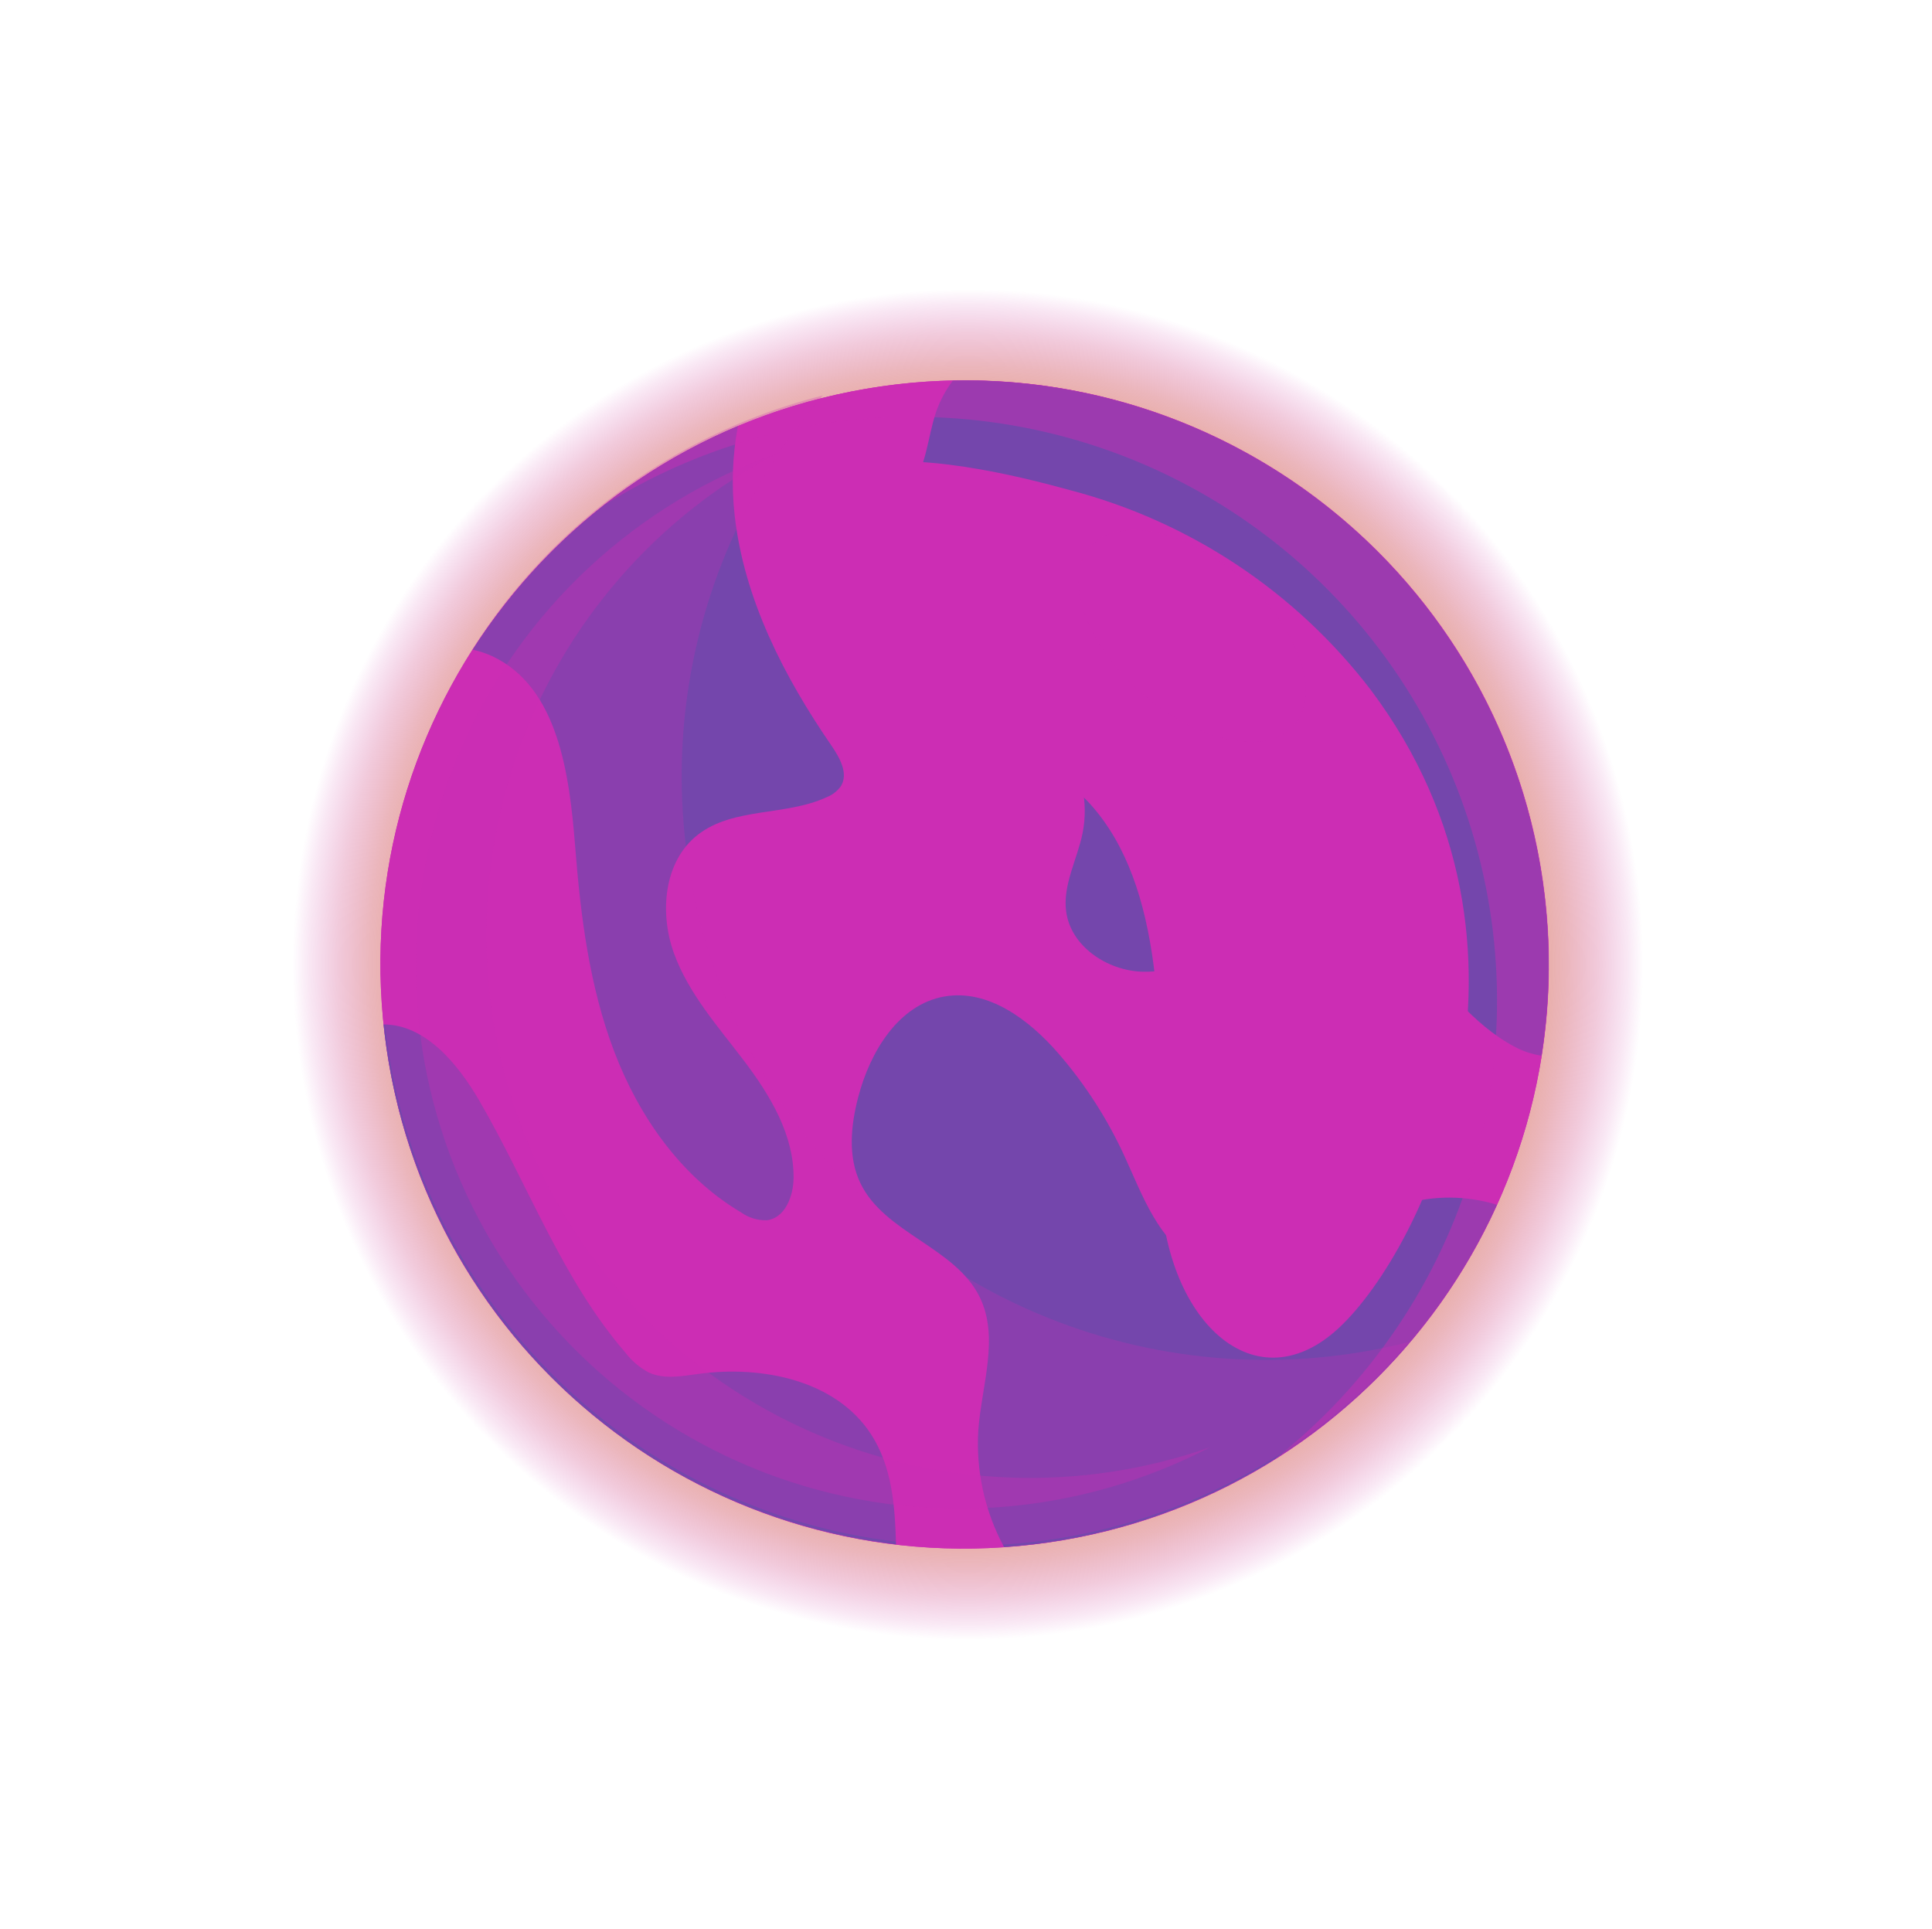 <svg width="624" height="623" viewBox="0 0 624 623" fill="none" xmlns="http://www.w3.org/2000/svg">
<path style="mix-blend-mode:screen" d="M467.312 467.25C553.341 381.232 553.341 241.768 467.312 155.75C381.282 69.732 241.8 69.732 155.771 155.75C69.741 241.768 69.741 381.232 155.771 467.25C241.8 553.268 381.282 553.268 467.312 467.25Z" fill="url(#paint0_radial)"/>
<path style="mix-blend-mode:screen" d="M338.536 498.185C441.653 483.278 513.16 387.612 498.251 284.508C483.342 181.404 387.662 109.907 284.545 124.814C181.428 139.721 109.921 235.388 124.83 338.491C139.739 441.595 235.418 513.092 338.536 498.185Z" fill="url(#paint1_radial)"/>
<path style="mix-blend-mode:screen" d="M338.536 498.185C441.653 483.278 513.16 387.612 498.251 284.508C483.342 181.404 387.662 109.907 284.545 124.814C181.428 139.721 109.921 235.388 124.83 338.491C139.739 441.595 235.418 513.092 338.536 498.185Z" fill="url(#paint2_radial)"/>
<path style="mix-blend-mode:screen" d="M239.313 391.539C241.766 393.304 244.736 394.204 247.756 394.098C253.568 393.33 256.254 386.332 256.312 380.466C256.451 366.554 248.787 353.818 240.391 342.719C231.996 331.62 222.438 320.989 217.687 307.914C212.935 294.838 214.372 278.213 225.329 269.64C236.824 260.639 253.747 263.621 266.996 257.463C268.834 256.747 270.426 255.516 271.583 253.918C274.105 249.876 271.243 244.742 268.546 240.817C253.195 218.488 240.377 193.568 237.299 166.631C236.204 156.962 236.547 147.185 238.319 137.618C203.139 152.491 173.282 177.658 152.672 209.812C154.817 210.291 156.908 210.988 158.911 211.892C180.307 221.865 183.94 250.088 185.786 273.62C187.54 296.018 190.391 318.592 198.377 339.591C206.363 360.589 219.986 380.086 239.313 391.539Z" fill="url(#paint3_radial)"/>
<path style="mix-blend-mode:screen" d="M289.405 498.788C289.039 486.07 288.089 473.594 281.28 463.145C269.949 445.768 246.192 440.93 225.636 443.718C220.26 444.449 214.536 445.545 209.595 443.298C206.64 441.732 204.057 439.548 202.022 436.895C181.437 413.068 170.589 382.578 154.741 355.371C147.796 343.472 137.361 330.885 123.882 330.86C128.294 373.486 147.09 413.34 177.175 443.862C207.26 474.384 246.842 493.756 289.405 498.788Z" fill="url(#paint4_radial)"/>
<path style="mix-blend-mode:screen" d="M310.97 122.875C309.874 122.875 308.799 122.948 307.71 122.97C305.394 126.045 303.576 129.465 302.323 133.104C299.505 141.411 299.333 150.986 293.744 157.747C290.696 161.441 286.329 163.857 283.24 167.519C275.565 176.626 278.098 191.13 285.612 200.384C293.127 209.637 304.322 214.932 315.053 220.118C325.784 225.304 336.862 231.052 343.723 240.795C346.546 244.849 348.528 249.428 349.552 254.262C350.576 259.095 350.621 264.084 349.684 268.935C347.981 277.497 343.2 285.723 344.348 294.377C345.843 305.651 357.579 313.476 368.946 313.83C380.313 314.185 391.076 308.714 400.378 302.18C404.751 298.648 409.577 295.719 414.728 293.471C428.982 288.355 444.618 296.84 455.569 307.325C466.519 317.81 475.558 330.787 488.931 337.924C491.71 339.453 494.736 340.478 497.871 340.954C502.137 313.979 500.494 286.4 493.055 260.123C485.616 233.846 472.56 209.497 454.787 188.76C437.015 168.023 414.95 151.392 390.119 140.017C365.289 128.641 338.283 122.793 310.97 122.875Z" fill="url(#paint5_radial)"/>
<path style="mix-blend-mode:screen" d="M453.403 388.886C442.073 392.322 432.277 399.411 421.605 404.528C410.932 409.644 398.154 412.714 387.431 407.718C374.306 401.597 369.079 386.157 363.008 373C357.544 361.178 350.45 350.179 341.933 340.325C332.507 329.428 319.218 319.345 305.018 321.837C290.164 324.443 281.009 339.723 277.193 354.308C274.788 363.495 273.783 373.629 277.924 382.177C285.753 398.373 308.593 402.803 316.462 418.981C322.785 431.973 317.116 447.249 315.994 461.655C315.133 474.844 318.007 488.009 324.287 499.64C358.339 497.332 391.127 485.832 419.158 466.364C447.19 446.896 469.414 420.19 483.465 389.091C473.68 386.088 463.228 386.017 453.403 388.886Z" fill="url(#paint6_radial)"/>
<path style="mix-blend-mode:multiply" opacity="0.25" d="M455.1 433.428C416.249 443.273 375.272 440.487 338.111 425.474C300.951 410.461 269.54 384.002 248.435 349.934C227.33 315.866 217.628 275.961 220.737 236.008C223.846 196.055 239.604 158.13 265.725 127.736C236.968 134.998 210.329 148.936 187.969 168.421C165.609 187.906 148.16 212.387 137.036 239.879C125.913 267.37 121.43 297.097 123.95 326.645C126.47 356.194 135.923 384.732 151.541 409.943C167.16 435.155 188.503 456.329 213.84 471.746C239.176 487.164 267.791 496.391 297.363 498.679C326.934 500.967 356.629 496.251 384.035 484.913C411.442 473.576 435.789 455.937 455.1 433.428Z" fill="url(#paint7_radial)"/>
<path style="mix-blend-mode:screen" opacity="0.34" d="M390.975 467.355C349.102 482.102 303.196 480.438 262.502 462.696C221.807 444.955 189.347 412.455 171.659 371.742C153.971 331.029 152.369 285.126 167.175 243.279C181.981 201.431 212.095 166.748 251.454 146.213C228.727 154.224 207.893 166.829 190.251 183.242C172.608 199.654 158.535 219.523 148.906 241.611C139.278 263.699 134.302 287.533 134.287 311.627C134.272 335.722 139.22 359.562 148.821 381.661C158.422 403.761 172.472 423.647 190.094 440.081C207.717 456.515 228.535 469.145 251.252 477.185C273.969 485.224 298.098 488.5 322.137 486.809C346.175 485.118 369.608 478.496 390.975 467.355Z" fill="url(#paint8_radial)"/>
<path style="mix-blend-mode:screen" opacity="0.45" d="M294.266 134.628C333.548 134.492 371.893 146.624 403.946 169.33C435.999 192.036 460.161 224.183 473.059 261.282C485.958 298.382 486.948 338.582 475.892 376.272C464.836 413.961 442.286 447.258 411.39 471.514C433.158 457.96 451.933 440.11 466.568 419.055C481.202 398 491.39 374.182 496.507 349.057C501.624 323.932 501.564 298.028 496.33 272.927C491.096 247.826 480.798 224.056 466.066 203.07C451.334 182.083 432.476 164.32 410.646 150.866C388.815 137.413 364.47 128.552 339.099 124.824C313.728 121.096 287.862 122.58 263.084 129.185C238.306 135.79 215.134 147.378 194.986 163.239C224.752 144.605 259.148 134.693 294.266 134.628Z" fill="url(#paint9_radial)"/>
<path style="mix-blend-mode:screen" d="M273.089 150.847C295.461 145.157 329.401 153.869 345.706 158.328C384.305 168.431 418.437 191.108 442.705 222.775C505.534 306.503 460.18 403.263 432.285 429.013C404.39 454.762 374.112 424.671 374.708 378.296C375.304 331.92 375.903 286.279 352.267 259.853C328.63 233.428 269.003 235.811 256.382 200.515C252.204 188.821 248.173 171.945 256.44 160.912C260.661 155.735 266.543 152.179 273.089 150.847Z" fill="url(#paint10_radial)"/>
<path style="mix-blend-mode:screen" opacity="0.45" d="M417.948 234.201C426.909 223.962 419.433 202.765 401.251 186.857C383.069 170.948 361.066 166.352 352.105 176.591C343.144 186.83 350.619 208.027 368.801 223.935C386.983 239.843 408.987 244.439 417.948 234.201Z" fill="url(#paint11_radial)"/>
<defs>
<radialGradient id="paint0_radial" cx="0" cy="0" r="1" gradientUnits="userSpaceOnUse" gradientTransform="translate(312.634 311.502) scale(216.726 216.697)">
<stop offset="0.052" stop-color="#E0A326"/>
<stop offset="0.414" stop-color="#E0A227" stop-opacity="0.992"/>
<stop offset="0.545" stop-color="#DF9E2B" stop-opacity="0.961"/>
<stop offset="0.638" stop-color="#DE9833" stop-opacity="0.908"/>
<stop offset="0.714" stop-color="#DD8F3E" stop-opacity="0.833"/>
<stop offset="0.778" stop-color="#DB844C" stop-opacity="0.735"/>
<stop offset="0.835" stop-color="#D8755D" stop-opacity="0.613"/>
<stop offset="0.887" stop-color="#D56471" stop-opacity="0.469"/>
<stop offset="0.934" stop-color="#D25089" stop-opacity="0.3"/>
<stop offset="0.977" stop-color="#CE3BA3" stop-opacity="0.116"/>
<stop offset="1" stop-color="#CC2DB4" stop-opacity="0"/>
</radialGradient>
<radialGradient id="paint1_radial" cx="0" cy="0" r="1" gradientUnits="userSpaceOnUse" gradientTransform="translate(151429 -215792) rotate(89.828) scale(57101.9 57109.4)">
<stop offset="0.052" stop-color="#E0A326"/>
<stop offset="1" stop-color="#CC2DB4"/>
</radialGradient>
<radialGradient id="paint2_radial" cx="0" cy="0" r="1" gradientUnits="userSpaceOnUse" gradientTransform="translate(151429 -215792) rotate(89.828) scale(57101.9 57109.4)">
<stop offset="0.052" stop-color="#E0A326"/>
<stop offset="1" stop-color="#CC2DB4"/>
</radialGradient>
<radialGradient id="paint3_radial" cx="0" cy="0" r="1" gradientUnits="userSpaceOnUse" gradientTransform="translate(99109.6 -68505.2) rotate(89.828) scale(9539.84 20415.3)">
<stop stop-color="#F20074"/>
<stop offset="0.141" stop-color="#ED0376"/>
<stop offset="0.307" stop-color="#DF0B7D"/>
<stop offset="0.486" stop-color="#C71887"/>
<stop offset="0.674" stop-color="#A62A96"/>
<stop offset="0.868" stop-color="#7B42A9"/>
<stop offset="0.898" stop-color="#7446AC"/>
</radialGradient>
<radialGradient id="paint4_radial" cx="0" cy="0" r="1" gradientUnits="userSpaceOnUse" gradientTransform="translate(64106.7 -95351.2) rotate(89.828) scale(13181.7 13376.7)">
<stop stop-color="#F20074"/>
<stop offset="0.141" stop-color="#ED0376"/>
<stop offset="0.307" stop-color="#DF0B7D"/>
<stop offset="0.486" stop-color="#C71887"/>
<stop offset="0.674" stop-color="#A62A96"/>
<stop offset="0.868" stop-color="#7B42A9"/>
<stop offset="0.898" stop-color="#7446AC"/>
</radialGradient>
<radialGradient id="paint5_radial" cx="0" cy="0" r="1" gradientUnits="userSpaceOnUse" gradientTransform="translate(83882.5 -128338) rotate(89.828) scale(17633.9 17358.1)">
<stop stop-color="#F20074"/>
<stop offset="0.141" stop-color="#ED0376"/>
<stop offset="0.307" stop-color="#DF0B7D"/>
<stop offset="0.486" stop-color="#C71887"/>
<stop offset="0.674" stop-color="#A62A96"/>
<stop offset="0.868" stop-color="#7B42A9"/>
<stop offset="0.898" stop-color="#7446AC"/>
</radialGradient>
<radialGradient id="paint6_radial" cx="0" cy="0" r="1" gradientUnits="userSpaceOnUse" gradientTransform="translate(68063.1 -120484) rotate(89.828) scale(16580.4 14182.7)">
<stop stop-color="#F20074"/>
<stop offset="0.141" stop-color="#ED0376"/>
<stop offset="0.307" stop-color="#DF0B7D"/>
<stop offset="0.486" stop-color="#C71887"/>
<stop offset="0.674" stop-color="#A62A96"/>
<stop offset="0.868" stop-color="#7B42A9"/>
<stop offset="0.898" stop-color="#7446AC"/>
</radialGradient>
<radialGradient id="paint7_radial" cx="0" cy="0" r="1" gradientUnits="userSpaceOnUse" gradientTransform="translate(144634 -189306) rotate(89.828) scale(45550.7 51009.9)">
<stop offset="0.052" stop-color="#E0A326"/>
<stop offset="1" stop-color="#CC2DB4"/>
</radialGradient>
<radialGradient id="paint8_radial" cx="0" cy="0" r="1" gradientUnits="userSpaceOnUse" gradientTransform="translate(126872 -145518) rotate(89.828) scale(28880.8 38380.3)">
<stop offset="0.052" stop-color="#E0A326"/>
<stop offset="1" stop-color="#CC2DB4"/>
</radialGradient>
<radialGradient id="paint9_radial" cx="0" cy="0" r="1" gradientUnits="userSpaceOnUse" gradientTransform="translate(26674.6 41473.1) scale(13686 15630.6)">
<stop offset="0.052" stop-color="#E0A326"/>
<stop offset="1" stop-color="#CC2DB4"/>
</radialGradient>
<radialGradient id="paint10_radial" cx="0" cy="0" r="1" gradientUnits="userSpaceOnUse" gradientTransform="translate(114186 -126987) rotate(89.828) scale(21579.9 28053.7)">
<stop offset="0.052" stop-color="#E0A326"/>
<stop offset="1" stop-color="#CC2DB4"/>
</radialGradient>
<radialGradient id="paint11_radial" cx="0" cy="0" r="1" gradientUnits="userSpaceOnUse" gradientTransform="translate(5138.82 8338.01) scale(478.72 849.881)">
<stop offset="0.052" stop-color="#E0A326"/>
<stop offset="1" stop-color="#CC2DB4"/>
</radialGradient>
</defs>
</svg>
